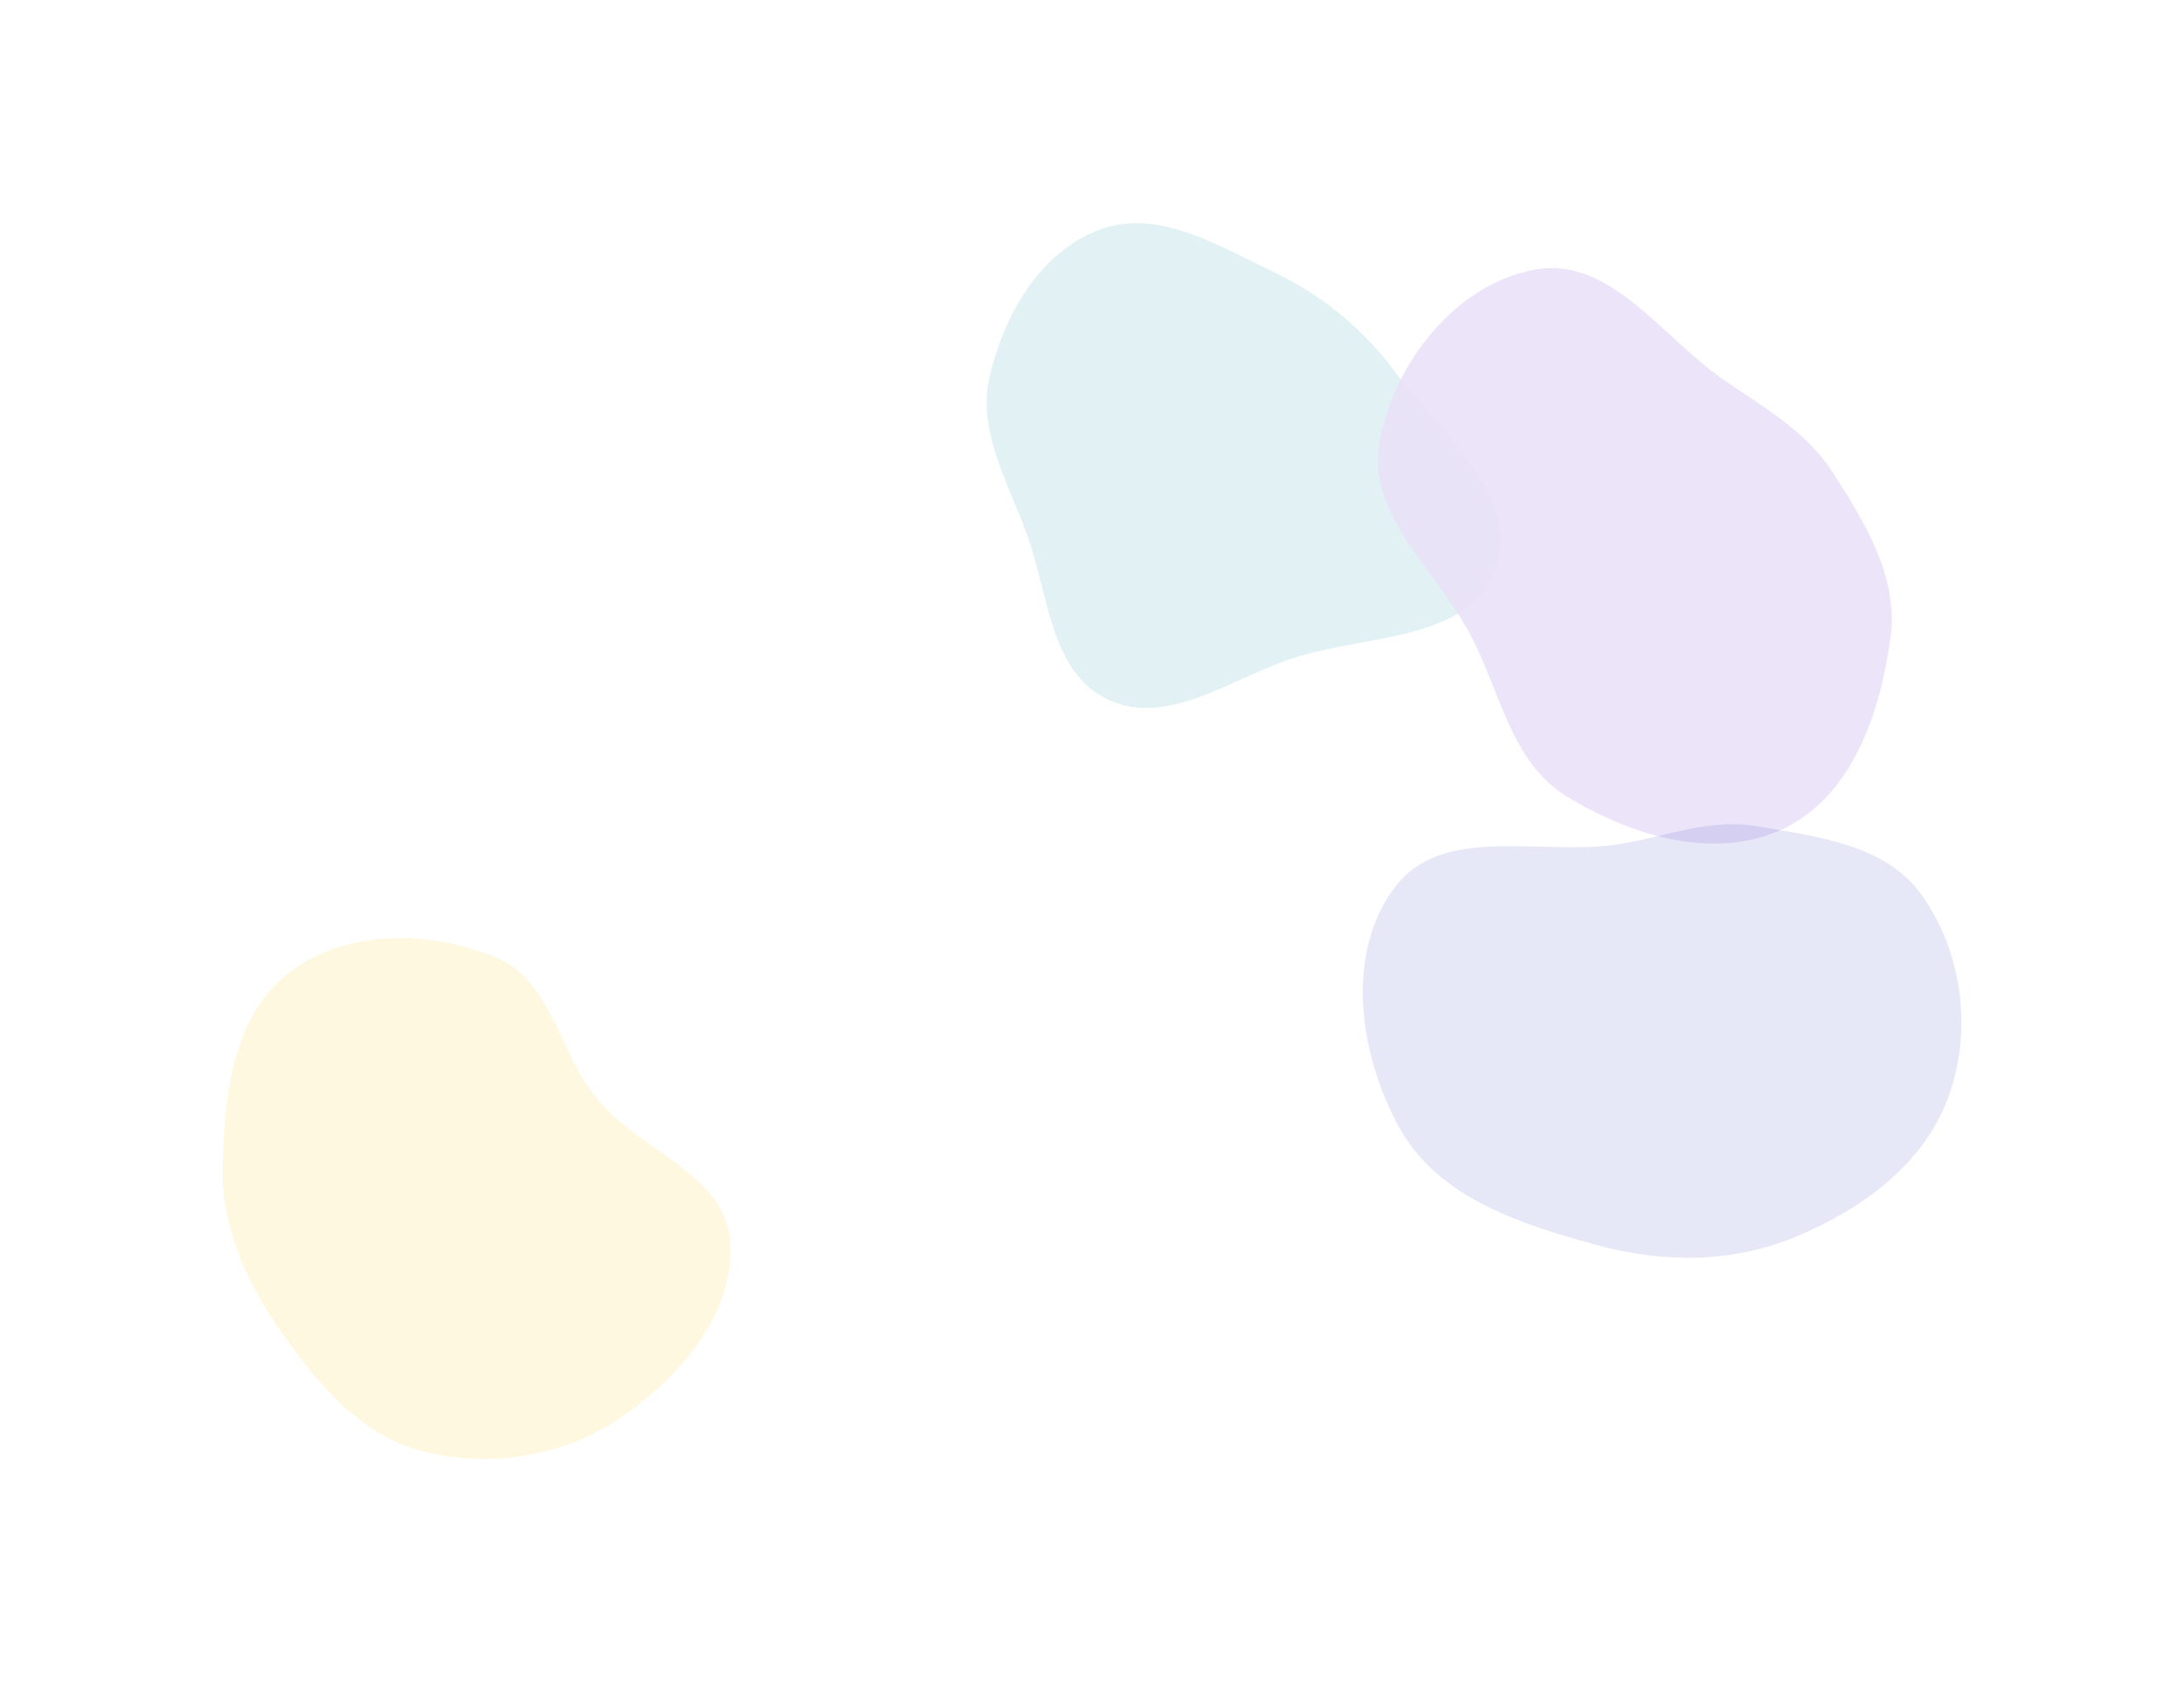 <svg
    xmlns="http://www.w3.org/2000/svg"
    viewBox="0 0 2513 1935"
    fill="none"
  >
    <g opacity="0.12">
      <g filter="url(#blur1)">
        <path
          fill="#0085A2"
          fill-rule="evenodd"
          d="M1265.45 264.133c66.16-24.482 134.26 17.274 197.91 47.698 56.53 27.027 102.74 63.902 140.36 114.012 53.5 71.248 146.96 144.945 117.12 228.898-29.79 83.836-150.79 74.817-235.13 103.151-71.03 23.864-143.37 78.771-211.13 46.768-66.42-31.375-67.98-121.427-93.09-190.464-22.18-60.967-57.63-119.243-42.5-182.328 16.98-70.785 58.19-142.472 126.46-167.735Z"
          clip-rule="evenodd"
        />
      </g>
      <g filter="url(#blur2)">
        <path
          fill="#4C00C9"
          fill-rule="evenodd"
          opacity="0.9"
          d="M1766.69 310.067c86.39-15.352 145.96 78.618 218.42 128.108 46.69 31.893 93.58 58.319 124.15 105.887 37.69 58.633 75.45 120.942 66.01 189.999-11.75 85.964-43.87 180.726-121.87 218.723-79.12 38.537-176.31 9.161-251.25-36.967-63.7-39.208-75.37-119.409-110.28-185.559-39.61-75.029-119.4-137.873-104.53-221.399 16.26-91.341 88-182.56 179.35-198.792Z"
          clip-rule="evenodd"
        />
      </g>
    </g>
    <g filter="url(#blur3)" opacity="0.12">
      <path
        fill="#2B3BB8"
        fill-rule="evenodd"
        d="M1865.27 970.799c53.61-8.901 101.93-29.553 155.49-20.402 70.57 12.055 149.33 21.093 190.68 79.543 46.96 66.38 58.3 156.4 30.2 232.7-28.38 77.06-99.07 128.29-174.83 159.96-73.77 30.84-153.42 30.55-230.55 9.49-87.77-23.97-181.45-54.62-225.74-134.09-47.03-84.39-63.7-202.54-4.35-278.77 56.11-72.067 168.99-33.471 259.1-48.431Z"
        clip-rule="evenodd"
      />
    </g>
    <g filter="url(#blur4)" opacity="0.12">
      <path
        fill="#FFC700"
        fill-rule="evenodd"
        d="M332.808 1118.77c65.508-50.31 161.348-48.87 237.732-17.44 64.419 26.52 72.67 109.75 117.033 163.46 49.295 59.68 146.967 85.87 152.667 163.06 6.09 82.46-57.491 156.04-125.645 202.85-65.763 45.17-149.387 58.33-226.86 39.28-71.075-17.48-120.15-75.27-162.436-135.01-40.884-57.77-70.416-121.41-69.14-192.17 1.48-82.03 11.578-174.05 76.649-224.03Z"
        clip-rule="evenodd"
      />
    </g>
    <defs>
      <filter
        id="blur1"
        width="1103.24"
        height="1069.67"
        x="879.343"
        y="0.754"
        color-interpolation-filters="sRGB"
        filterUnits="userSpaceOnUse"
      >
        <feFlood flood-opacity="0" result="BackgroundImageFix" />
        <feBlend in="SourceGraphic" in2="BackgroundImageFix" result="shape" />
        <feGaussianBlur
          result="effect1_foregroundBlur_219_41"
          stdDeviation="128"
        />
      </filter>
      <filter
        id="blur2"
        width="1103.22"
        height="1174.2"
        x="1329.51"
        y="52.392"
        color-interpolation-filters="sRGB"
        filterUnits="userSpaceOnUse"
      >
        <feFlood flood-opacity="0" result="BackgroundImageFix" />
        <feBlend in="SourceGraphic" in2="BackgroundImageFix" result="shape" />
        <feGaussianBlur
          result="effect1_foregroundBlur_219_41"
          stdDeviation="128"
        />
      </filter>
      <filter
        id="blur3"
        width="1200.77"
        height="1010.85"
        x="1312.07"
        y="692.108"
        color-interpolation-filters="sRGB"
        filterUnits="userSpaceOnUse"
      >
        <feFlood flood-opacity="0" result="BackgroundImageFix" />
        <feBlend in="SourceGraphic" in2="BackgroundImageFix" result="shape" />
        <feGaussianBlur
          result="effect1_foregroundBlur_219_41"
          stdDeviation="128"
        />
      </filter>
      <filter
        id="blur4"
        width="1096.53"
        height="1111.34"
        x="0.119"
        y="823.099"
        color-interpolation-filters="sRGB"
        filterUnits="userSpaceOnUse"
      >
        <feFlood flood-opacity="0" result="BackgroundImageFix" />
        <feBlend in="SourceGraphic" in2="BackgroundImageFix" result="shape" />
        <feGaussianBlur
          result="effect1_foregroundBlur_219_41"
          stdDeviation="128"
        />
      </filter>
    </defs>
  </svg>